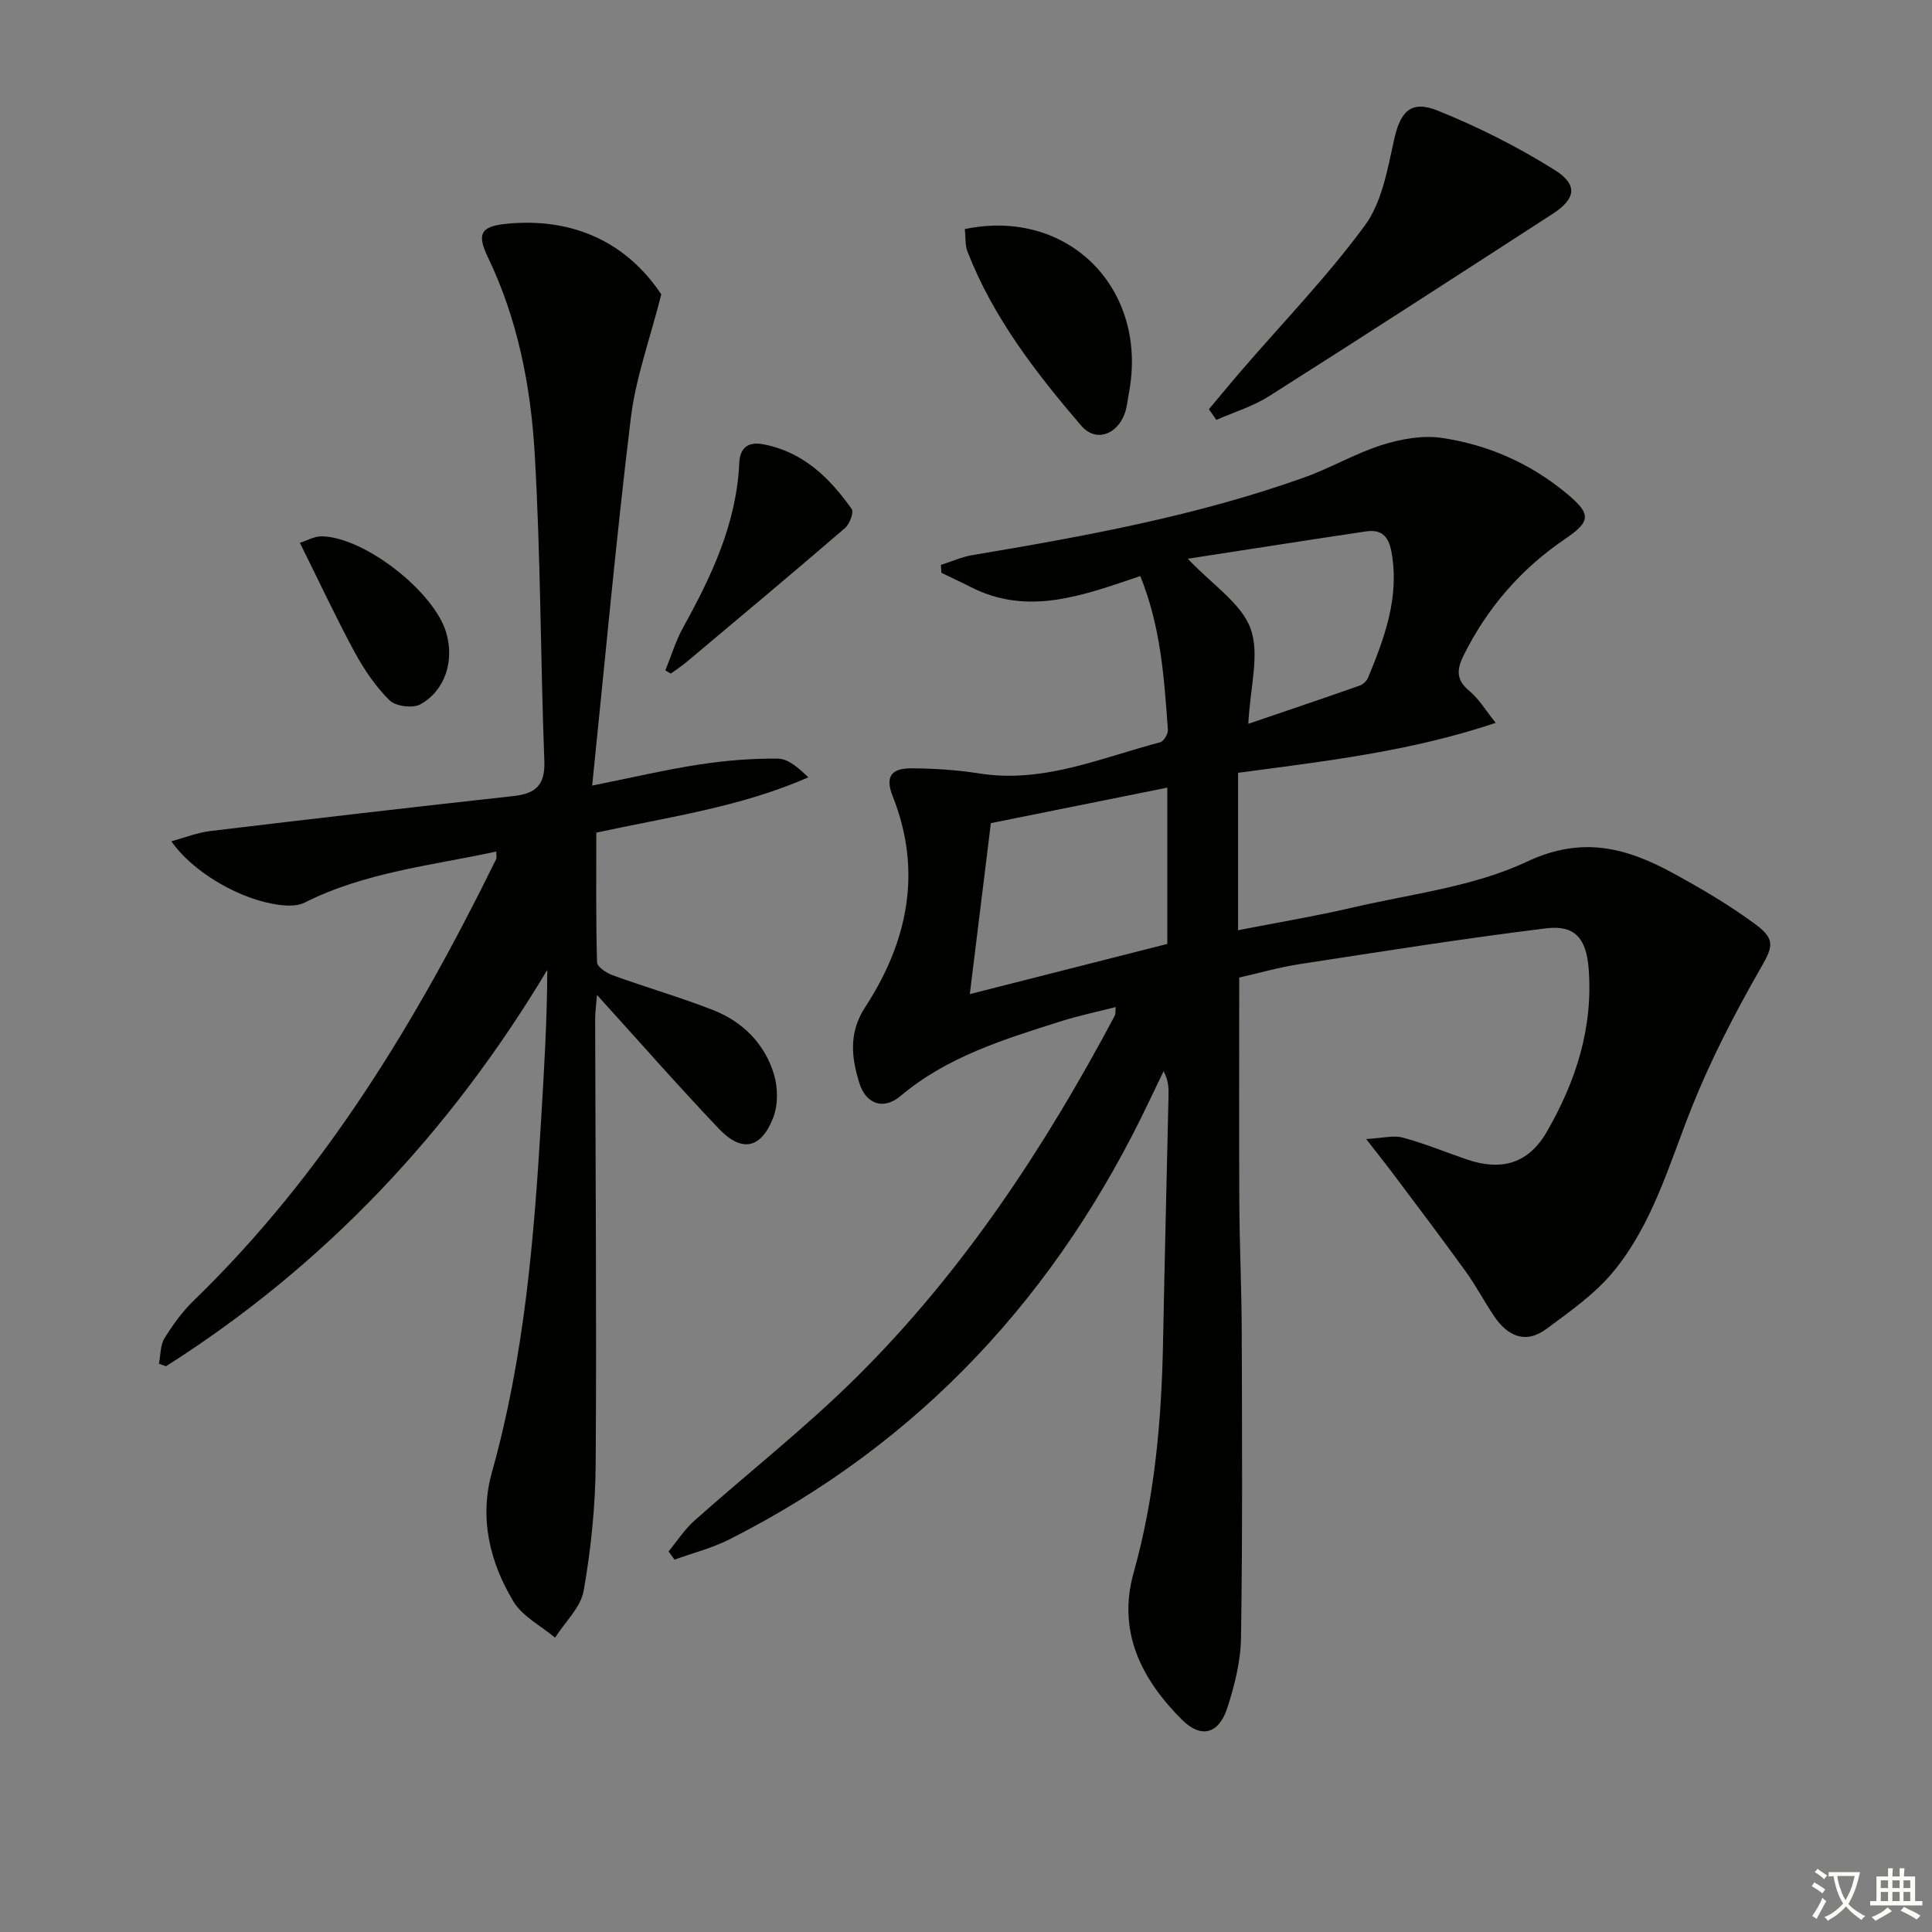 <svg enable-background="new 0 0 400 400" viewBox="0 0 400 400" xmlns="http://www.w3.org/2000/svg"><rect x="0" y="0" width="400" height="400" fill="#808080" stroke="none"/><path d="m377.9 391.2c-.2.3-.4.5-.6.8-.7-.6-1.4-1-2.2-1.5.2-.3.4-.5.5-.8.6.4 1.4.8 2.3 1.5zm-1.8 6.1c-.2-.2-.5-.4-.9-.6.4-.6.8-1.2 1.2-1.9s.7-1.3.9-1.9c.3.3.5.5.8.7-.7 1.3-1.4 2.6-2 3.7zm2.2-9c-.3.3-.5.5-.6.8-.6-.6-1.3-1.1-2-1.5.3-.3.5-.5.6-.7.6.5 1.3.9 2 1.4zm.3.2v-.9h2 4.5c-.3 1.3-.6 2.5-1 3.6s-.9 2.1-1.4 3c.4.5 1 1 1.6 1.4s1.2.8 1.9 1.1c-.3.2-.5.4-.8.8-.4-.3-1-.7-1.6-1.2s-1.2-1.1-1.6-1.6c-.5.6-1.1 1.1-1.7 1.6s-1.4.9-2.1 1.4c-.1-.3-.3-.5-.7-.8.6-.2 1.2-.5 1.9-1s1.4-1.1 2-1.8c-.5-.8-.9-1.6-1.2-2.5s-.6-2-.8-3.2c-.4.1-.7.1-1 .1zm2.5 2.7c.3 1 .7 1.7 1 2.2.3-.5.6-1.1 1-2s.6-1.9.9-3h-3.2-.4c.1.9.3 1.8.7 2.8z" fill="#fbfcfa"/><path d="m396.5 388.5v1.5 3.6h1.5v.9c-.4 0-1 0-1.7 0h-7.9c-.5 0-.9 0-1.2 0v-.9h1.3v-3.5c0-.7 0-1.2 0-1.6h2.4c0-.8 0-1.4 0-1.7h1c0 .3-.1.8-.1 1.7h1.5c0-.8 0-1.4 0-1.7h1c0 .3-.1.9-.1 1.7zm-8.2 9.2c-.2-.3-.5-.5-.8-.8.8-.3 1.4-.6 1.9-.9s1-.7 1.4-1.1c.3.3.6.5.9.8-1.6 1-2.8 1.6-3.4 2zm2.6-6.8v-1.6h-1.5v1.6zm0 2.7v-1.9h-1.5v1.9zm2.4-2.7v-1.6h-1.5v1.6zm0 2.7v-1.9h-1.5v1.9zm.2 2 .7-.8c.4.2.9.5 1.6.8s1.3.7 1.8 1c-.3.3-.5.6-.8.8-.4-.3-1.5-1-3.3-1.8zm2-4.7v-1.6h-1.4v1.6zm0 2.7v-1.9h-1.4v1.9z" fill="#fbfcfa"/><g fill="#010100"><path d="m256.57 202.39c0 15.82-.06 31.28.02 46.74.05 8.98.48 17.97.5 26.95.07 20.99.17 41.98-.15 62.97-.07 4.88-1.32 9.88-2.84 14.56-1.76 5.41-5.44 6.39-9.39 2.44-8.39-8.37-13.43-18.25-10-30.45 4.4-15.66 5.78-31.64 6.09-47.81.32-16.98.76-33.95 1.13-50.92.04-1.59 0-3.18-1.02-5.08-.96 1.99-1.93 3.98-2.88 5.98-18.93 39.96-47.33 70.89-87.03 90.95-3.58 1.81-7.56 2.81-11.35 4.19-.41-.57-.82-1.13-1.23-1.7 1.76-2.13 3.28-4.53 5.32-6.35 11.18-9.96 23.02-19.24 33.63-29.77 22.04-21.86 38.95-47.55 53.46-74.86.14-.26.07-.64.16-1.73-3.95 1.01-7.71 1.79-11.36 2.95-11.71 3.72-23.48 7.29-33.18 15.46-3.52 2.97-7.17 1.72-8.54-2.7-1.64-5.29-2.23-10.41 1.22-15.7 8.81-13.52 11.88-28.12 5.7-43.63-1.88-4.72.39-5.84 4.06-5.81 4.64.04 9.32.35 13.91 1.07 13.23 2.09 25.13-3.25 37.41-6.46.73-.19 1.65-1.74 1.59-2.58-.77-10.57-1.42-21.17-5.71-31.83-11.62 3.9-23.15 8.4-35.13 2.26-2-1.02-4.04-1.96-6.06-2.94-.03-.54-.06-1.08-.09-1.63 2.17-.69 4.29-1.66 6.51-2.03 23.26-3.9 46.45-8.12 68.74-16.09 5.46-1.95 10.56-4.98 16.08-6.72 3.9-1.23 8.36-2.04 12.34-1.46 9.67 1.42 18.51 5.33 26.08 11.68 4.9 4.11 4.78 5.64-.48 9.21-9.16 6.21-16.15 14.26-21.07 24.18-1.42 2.87-1.58 5.04 1.2 7.32 1.98 1.63 3.36 4 5.46 6.61-17.75 5.96-35.5 7.95-53.34 10.34v32.59c8.04-1.57 15.97-2.89 23.79-4.71 12.11-2.82 24.95-4.28 35.99-9.47 11.62-5.47 20.8-2.82 30.5 2.49 5.81 3.18 11.58 6.57 16.89 10.51 4.38 3.24 3.39 4.89.78 9.46-5.23 9.18-10.13 18.64-14.03 28.44-4.67 11.73-8.07 24.08-16.22 33.97-3.81 4.63-8.97 8.23-13.85 11.85-4.36 3.24-8.11 1.47-10.89-2.7-2.03-3.04-3.75-6.3-5.89-9.26-4.85-6.72-9.85-13.32-14.82-19.95-1.57-2.1-3.21-4.15-5.73-7.4 3.4-.18 5.65-.81 7.59-.29 4.46 1.2 8.77 2.98 13.15 4.49 7.36 2.53 12.9.84 16.69-5.75 6-10.41 9.59-21.53 8.63-33.77-.48-6.13-2.8-9.04-8.78-8.3-17.11 2.1-34.14 4.82-51.18 7.43-4.22.66-8.35 1.85-12.38 2.76zm-14.89-6.96c0-10.81 0-21.4 0-32.36-12.3 2.47-24.28 4.88-36.53 7.35-1.46 11.83-2.88 23.38-4.36 35.4 14.22-3.61 27.5-6.99 40.89-10.39zm16.77-45.57c7.95-2.71 15.53-5.27 23.07-7.92.69-.24 1.44-.96 1.72-1.63 3.44-8.32 6.54-16.66 4.85-26.02-.61-3.38-2.15-4.73-5.32-4.26-12.03 1.79-24.05 3.68-36.85 5.65 5.14 5.45 11.09 9.22 13 14.47 1.94 5.33-.1 12.11-.47 19.71z"/><path d="m32.9 282.35c.36-1.78.27-3.83 1.16-5.28 1.72-2.8 3.72-5.55 6.08-7.83 27.06-26.23 46.14-57.9 62.59-91.38.13-.26.02-.65.02-1.56-13.49 2.92-27.18 4.28-39.69 10.58-1.8.9-4.45.65-6.59.25-7.82-1.44-16.84-6.94-20.99-12.95 2.86-.78 5.4-1.8 8.02-2.12 20.93-2.51 41.88-4.94 62.84-7.25 4.59-.51 6.55-2.29 6.36-7.27-.81-21.27-.75-42.59-2.01-63.83-.83-13.9-3.52-27.65-9.68-40.46-2.31-4.79-1.5-6.37 3.75-6.91 14.24-1.44 25.22 4.17 32.15 14.61-2.35 9.3-5.3 17.31-6.3 25.56-3.03 24.85-5.3 49.79-8.01 76.14 8.41-1.69 15.26-3.31 22.2-4.37 5.37-.82 10.85-1.28 16.28-1.21 2.13.02 4.23 1.91 6.28 3.87-14.04 6.16-28.88 8.19-43.9 11.45 0 8.95-.1 17.9.15 26.85.03.94 1.95 2.22 3.24 2.68 6.86 2.48 13.89 4.52 20.68 7.16 6.17 2.4 10.74 6.91 12.69 13.28.85 2.78.9 6.39-.14 9.05-2.52 6.46-6.53 7.24-11.25 2.28-8.35-8.79-16.36-17.91-25.23-27.7-.17 2.15-.38 3.63-.38 5.11.06 30.66.32 61.32.11 91.97-.06 8.76-.97 17.61-2.48 26.24-.61 3.49-3.87 6.51-5.93 9.75-2.93-2.47-6.76-4.39-8.63-7.5-4.91-8.19-7.1-17.27-4.43-26.8 6.7-23.85 8.71-48.34 10.17-72.91.61-10.23 1.24-20.46 1.28-31.04-20.08 33.52-46.03 61.16-78.94 82.06-.51-.18-.99-.35-1.47-.52z"/><path d="m250.29 84.73c2.28-2.72 4.53-5.46 6.85-8.15 8.56-9.92 17.73-19.39 25.46-29.93 3.51-4.79 4.67-11.56 6.01-17.62 1.29-5.86 3.39-8.4 9.07-6.12 8.39 3.37 16.58 7.51 24.24 12.31 4.86 3.05 4.29 5.98-.45 9.05-19.54 12.64-39.07 25.3-58.73 37.76-3.33 2.11-7.26 3.3-10.91 4.91-.52-.73-1.03-1.47-1.54-2.21z"/><path d="m199.76 47.43c21.47-4.49 38.06 12.45 33.97 33.93-.28 1.47-.39 3-.92 4.38-1.66 4.37-6.03 5.82-8.97 2.38-9.39-10.97-18.24-22.39-23.54-36.05-.51-1.33-.36-2.91-.54-4.64z"/><path d="m137.75 138.81c1.22-3 2.16-6.16 3.72-8.97 5.9-10.66 11.03-21.53 11.59-34.01.13-2.98 1.71-4.45 4.9-3.86 8.27 1.54 13.79 6.93 18.38 13.42.48.68-.44 3.13-1.4 3.95-10.89 9.37-21.91 18.59-32.92 27.83-.99.83-2.1 1.53-3.15 2.29-.38-.21-.75-.43-1.12-.65z"/><path d="m62.09 112.39c1.35-.42 2.99-1.39 4.6-1.35 8.93.23 23.33 11.58 25.73 20.06 1.63 5.77-.22 11.8-5.35 14.71-1.57.89-5.14.44-6.41-.81-2.9-2.86-5.29-6.39-7.25-10-3.84-7.1-7.26-14.44-11.32-22.61z"/></g></svg>